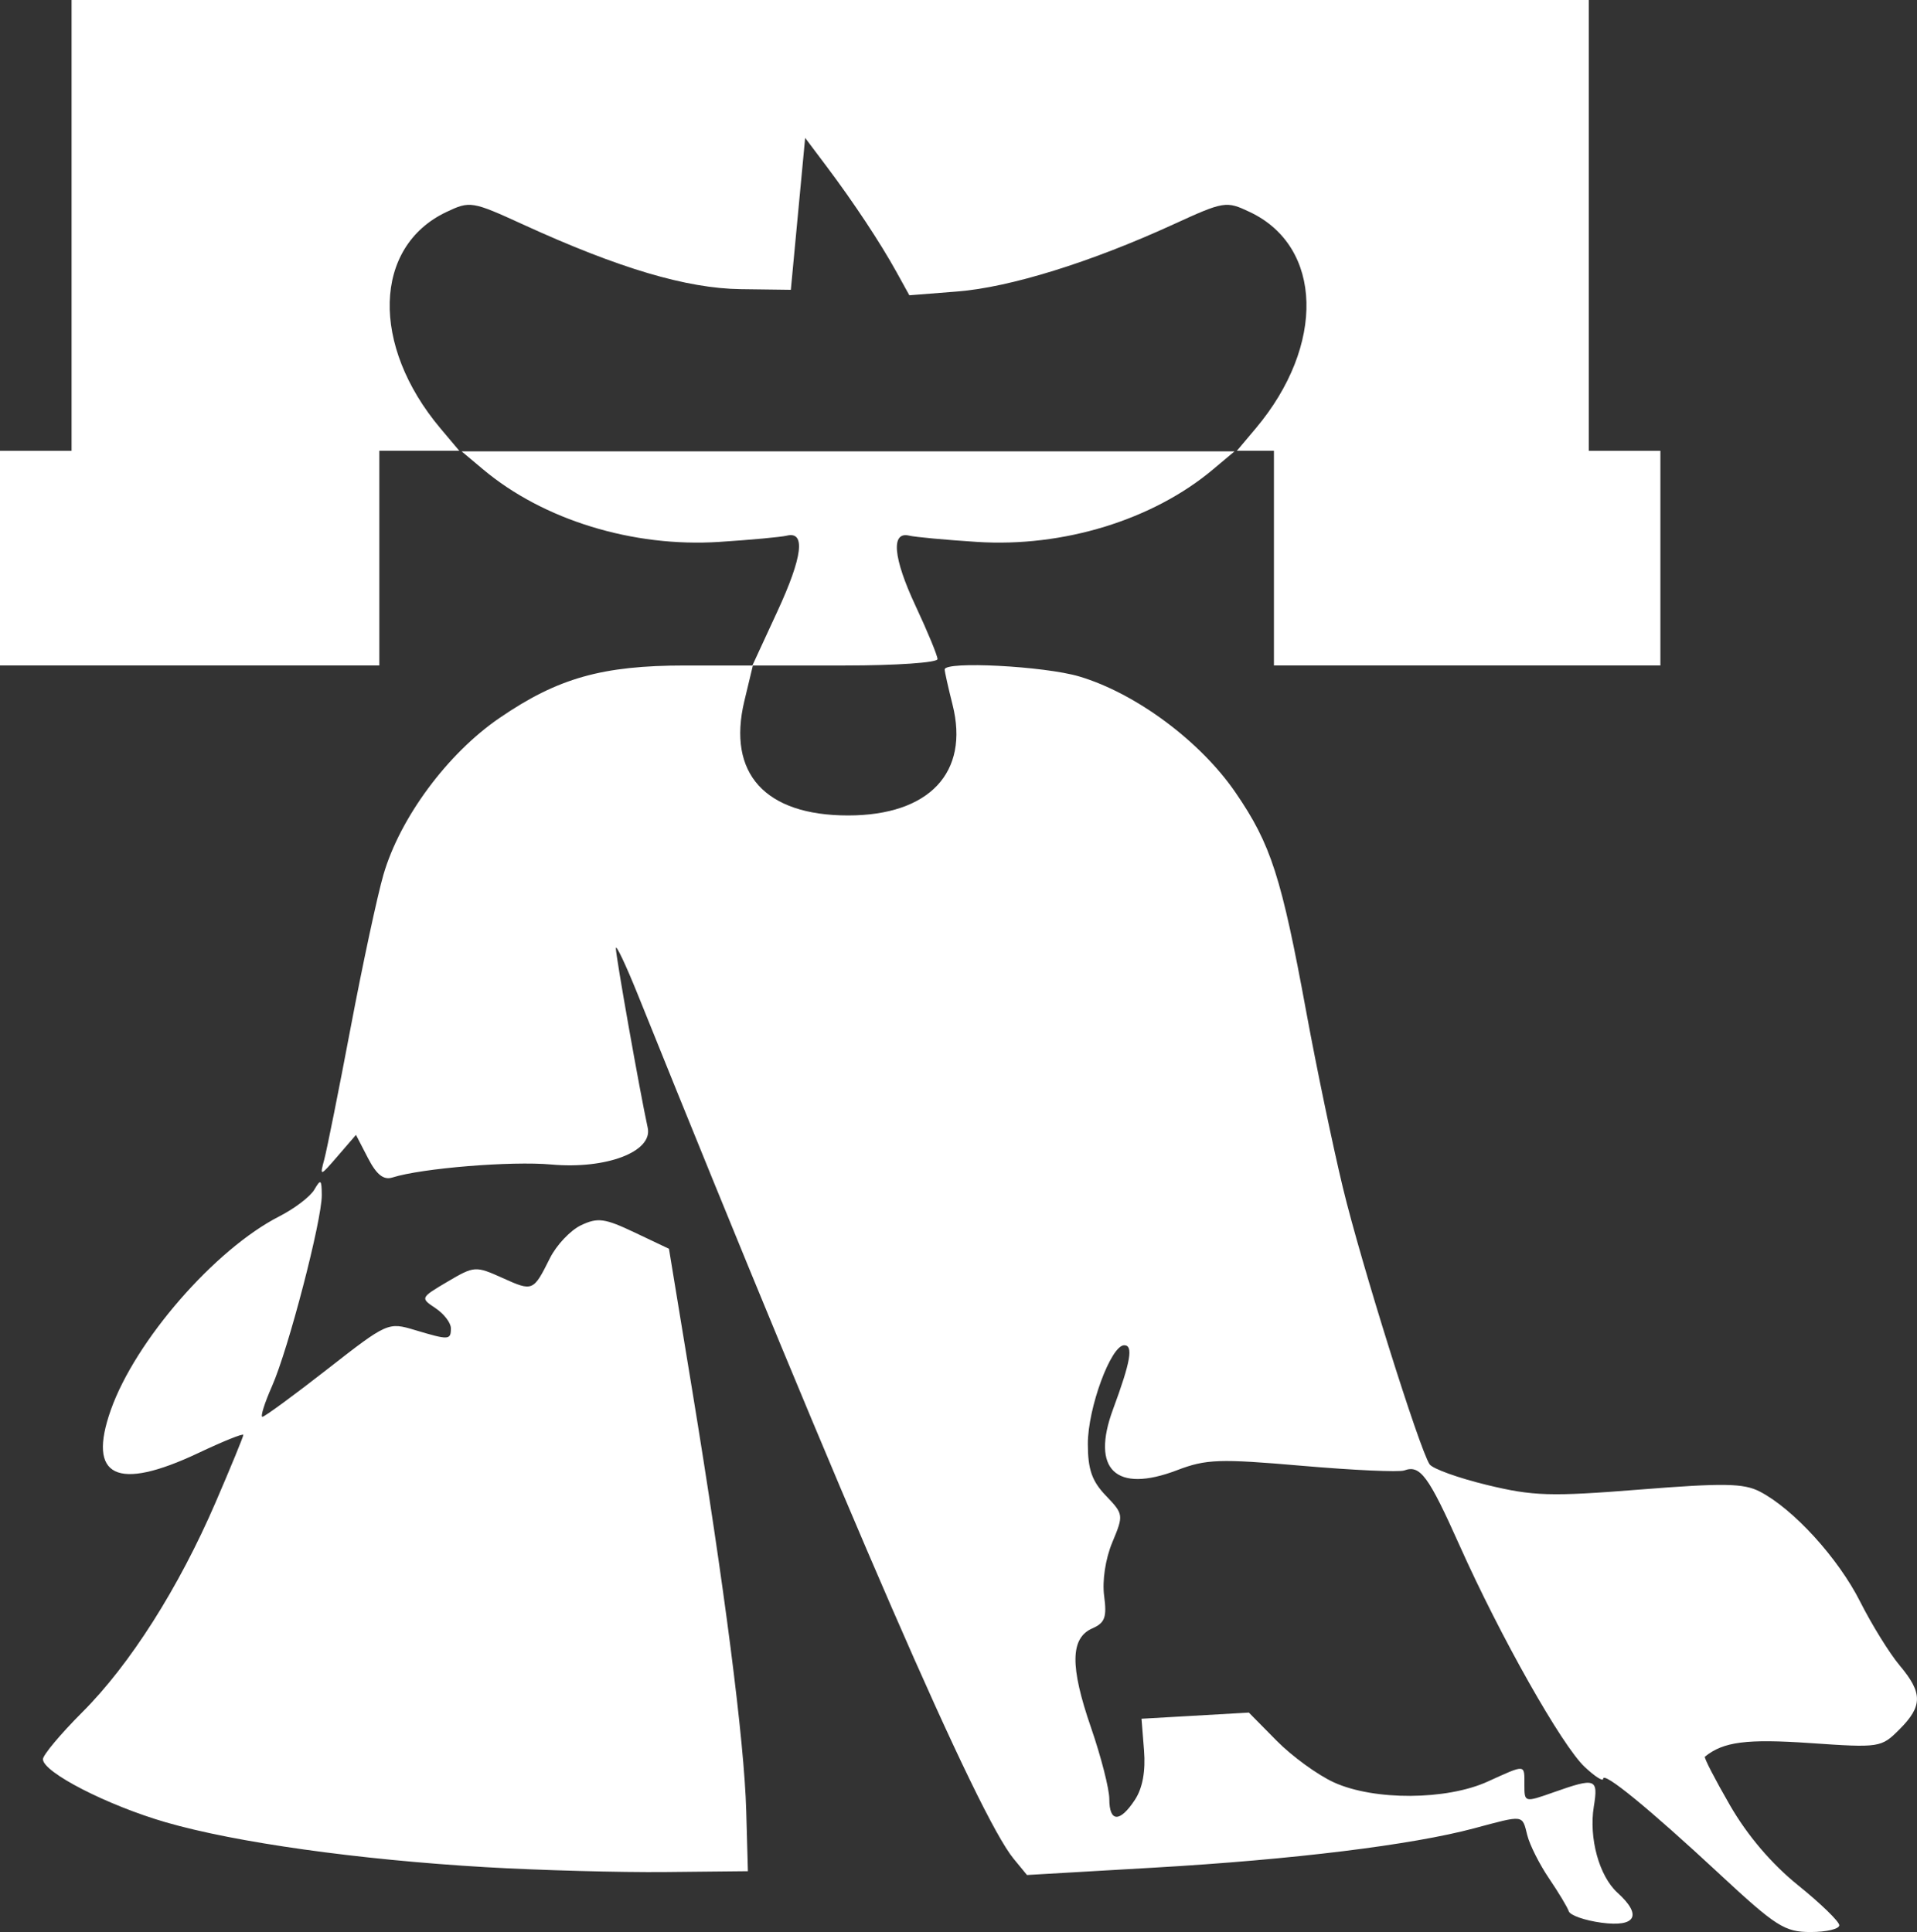 <?xml version="1.0" encoding="UTF-8" standalone="no"?>
<svg
   xmlns:dc="http://purl.org/dc/elements/1.1/"
   xmlns:cc="http://creativecommons.org/ns#"
   xmlns:rdf="http://www.w3.org/1999/02/22-rdf-syntax-ns#"
   xmlns:svg="http://www.w3.org/2000/svg"
   xmlns="http://www.w3.org/2000/svg"
   viewBox="0 0 334.818 337.5"
   height="337.5"
   width="334.818"
   version="1.1"
   id="svg2">
  <rect x="0" y="0" width="334.818" height="337.5" fill="#333333" stroke="none"/>
  <defs
     id="defs6" />
  <path
     id="path4138"
     d="M 300.386,327.42 C 287.946,315.867 280,309.364 280,310.738 c 0,0.521 -1.453,-0.416 -3.228,-2.082 -3.982,-3.738 -14.735,-22.775 -21.834,-38.655 -5.458,-12.21 -6.891,-14.154 -9.677,-13.131 -0.888,0.326 -8.901,-0.039 -17.807,-0.81 -14.502,-1.256 -16.786,-1.176 -21.874,0.767 C 194.895,260.906 190.501,256.72 194.402,246.175 197.479,237.856 197.978,235 196.351,235 194.037,235 190,245.948 190,252.223 c 0,4.46 0.714,6.511 3.152,9.055 3.095,3.231 3.115,3.377 1.121,8.149 -1.195,2.86 -1.782,6.71 -1.427,9.36 0.498,3.716 0.14,4.704 -2.059,5.67 -3.856,1.694 -3.926,6.632 -0.244,17.3 1.764,5.109 3.206,10.742 3.206,12.517 0,4.078 1.851,4.13 4.474,0.127 1.335,-2.038 1.881,-4.996 1.591,-8.629 l -0.44,-5.529 9.375,-0.538 9.375,-0.538 4.872,4.936 c 2.68,2.715 7.18,5.984 10,7.265 7.022,3.189 19.632,3.121 26.827,-0.144 6.746,-3.061 6.426,-3.091 6.426,0.597 0,3.057 0.02,3.062 5.157,1.25 7.289,-2.572 7.764,-2.401 6.968,2.505 -0.894,5.511 0.93,12.16 4.132,15.057 4.355,3.942 3.233,6.047 -2.793,5.239 -2.907,-0.39 -5.479,-1.289 -5.715,-1.998 -0.236,-0.709 -1.788,-3.291 -3.449,-5.738 -1.66,-2.447 -3.368,-5.84 -3.795,-7.541 -0.91,-3.626 -0.486,-3.57 -9.255,-1.22 -10.88,2.916 -31.597,5.467 -55.79,6.87 l -22.335,1.295 -2.329,-2.831 c -6.268,-7.62 -28.642,-59.073 -65.642,-150.956 -2.076,-5.156 -3.803,-8.812 -3.838,-8.125 -0.057,1.139 4.196,25.128 5.565,31.382 0.914,4.178 -7.251,7.283 -16.858,6.412 -6.964,-0.631 -22.619,0.649 -27.718,2.268 -1.552,0.493 -2.776,-0.473 -4.276,-3.374 l -2.102,-4.064 -3.184,3.688 c -3.12,3.614 -3.167,3.625 -2.345,0.563 0.461,-1.719 2.542,-12.125 4.624,-23.125 2.082,-11 4.648,-22.964 5.703,-26.587 2.901,-9.961 11.201,-21.165 20.282,-27.379 10.19,-6.973 17.927,-9.159 32.426,-9.159 l 11.729,0 4.369,-9.457 c 4.403,-9.53 4.964,-14.043 1.644,-13.223 -0.99,0.245 -6.301,0.736 -11.801,1.092 -15.068,0.975 -30.736,-3.838 -41.25,-12.671 l -3.75,-3.151 67.5,0 67.5,0 -3.75,3.151 c -10.514,8.834 -26.182,13.647 -41.25,12.671 -5.5,-0.356 -10.81,-0.847 -11.801,-1.092 -3.249,-0.803 -2.838,3.869 1.076,12.235 2.117,4.524 3.849,8.725 3.849,9.335 0,0.61 -7.256,1.11 -16.125,1.11 l -16.125,0 -1.488,6.201 c -3.036,12.655 3.613,19.994 18.113,19.994 14.171,0 21.235,-7.485 18.251,-19.337 -0.757,-3.006 -1.376,-5.779 -1.376,-6.162 0,-1.497 17.397,-0.592 23.507,1.222 9.879,2.934 21.165,11.323 27.307,20.297 6.177,9.027 7.995,14.675 12.36,38.409 1.77,9.625 4.642,23.406 6.382,30.625 3.142,13.036 13.343,45.583 15.134,48.288 0.515,0.777 5.028,2.403 10.03,3.614 8.076,1.955 11.064,2.045 26.68,0.804 14.64,-1.164 18.152,-1.105 20.966,0.35 5.864,3.032 13.675,11.601 17.521,19.221 2.041,4.043 5.151,9.063 6.912,11.155 4.036,4.797 4.028,7.105 -0.038,11.171 -3.184,3.184 -3.448,3.225 -15.603,2.387 -11.104,-0.765 -15.158,-0.239 -18.382,2.382 -0.192,0.156 1.777,3.969 4.375,8.474 3.058,5.303 7.258,10.235 11.911,13.991 3.953,3.19 7.188,6.332 7.188,6.982 0,0.65 -2.252,1.181 -5.005,1.181 -4.529,0 -6.037,-0.959 -15.859,-10.08 z m -215.583,-1.251 C 62.581,324.87 41.151,321.863 28.967,318.334 18.768,315.38 7.5,309.594 7.5,307.311 c 0,-0.733 3.089,-4.422 6.864,-8.197 8.362,-8.362 16.852,-21.731 23.304,-36.696 2.658,-6.165 4.832,-11.457 4.832,-11.76 0,-0.303 -3.516,1.111 -7.812,3.144 -14.307,6.768 -19.477,4.24 -15.332,-7.499 4.269,-12.092 18.183,-28.083 29.426,-33.819 2.659,-1.357 5.411,-3.455 6.114,-4.663 1.118,-1.92 1.282,-1.803 1.306,0.929 0.037,4.374 -5.833,26.934 -8.688,33.388 -1.304,2.949 -2.062,5.362 -1.684,5.362 0.378,0 5.463,-3.729 11.3,-8.287 10.516,-8.212 10.655,-8.274 15.325,-6.875 5.973,1.789 6.297,1.773 6.297,-0.311 0,-0.947 -1.213,-2.528 -2.695,-3.512 -2.662,-1.767 -2.636,-1.824 2.098,-4.617 4.677,-2.759 4.908,-2.776 9.582,-0.668 5.339,2.408 5.401,2.382 8.311,-3.443 1.143,-2.288 3.587,-4.876 5.431,-5.752 2.919,-1.386 4.131,-1.223 9.357,1.259 l 6.004,2.85 4.004,24.365 c 5.677,34.542 9.154,61.584 9.491,73.826 l 0.29,10.539 -14.375,0.146 c -7.906,0.08 -22.057,-0.303 -31.447,-0.852 z M 0,97.5 0,78.75 l 6.25,0 6.25,0 0,-39.375 L 12.5,0 145,0 l 132.5,0 0,39.375 0,39.375 6.25,0 6.25,0 0,18.75 0,18.75 -33.75,0 -33.75,0 0,-18.75 0,-18.75 -3.236,0 -3.236,0 3.296,-3.917 c 12.211,-14.512 11.744,-31.733 -1.025,-37.792 -4.147,-1.968 -4.473,-1.915 -13.462,2.203 -14.369,6.582 -28.437,10.948 -37.613,11.673 l -8.401,0.664 -2.224,-4.027 C 153.743,42.383 149.119,35.394 144.375,29.079 l -3.75,-4.992 -1.25,13.269 -1.25,13.269 -8.75,-0.114 C 119.917,50.387 108.104,46.88 91.413,39.241 82.424,35.127 82.098,35.073 77.951,37.041 65.179,43.102 64.712,60.317 76.926,74.833 l 3.296,3.917 -6.986,0 -6.986,0 0,18.75 0,18.75 -33.125,0 L 0,116.25 0,97.5 Z"
     style="fill:#ffffff" />
</svg>
